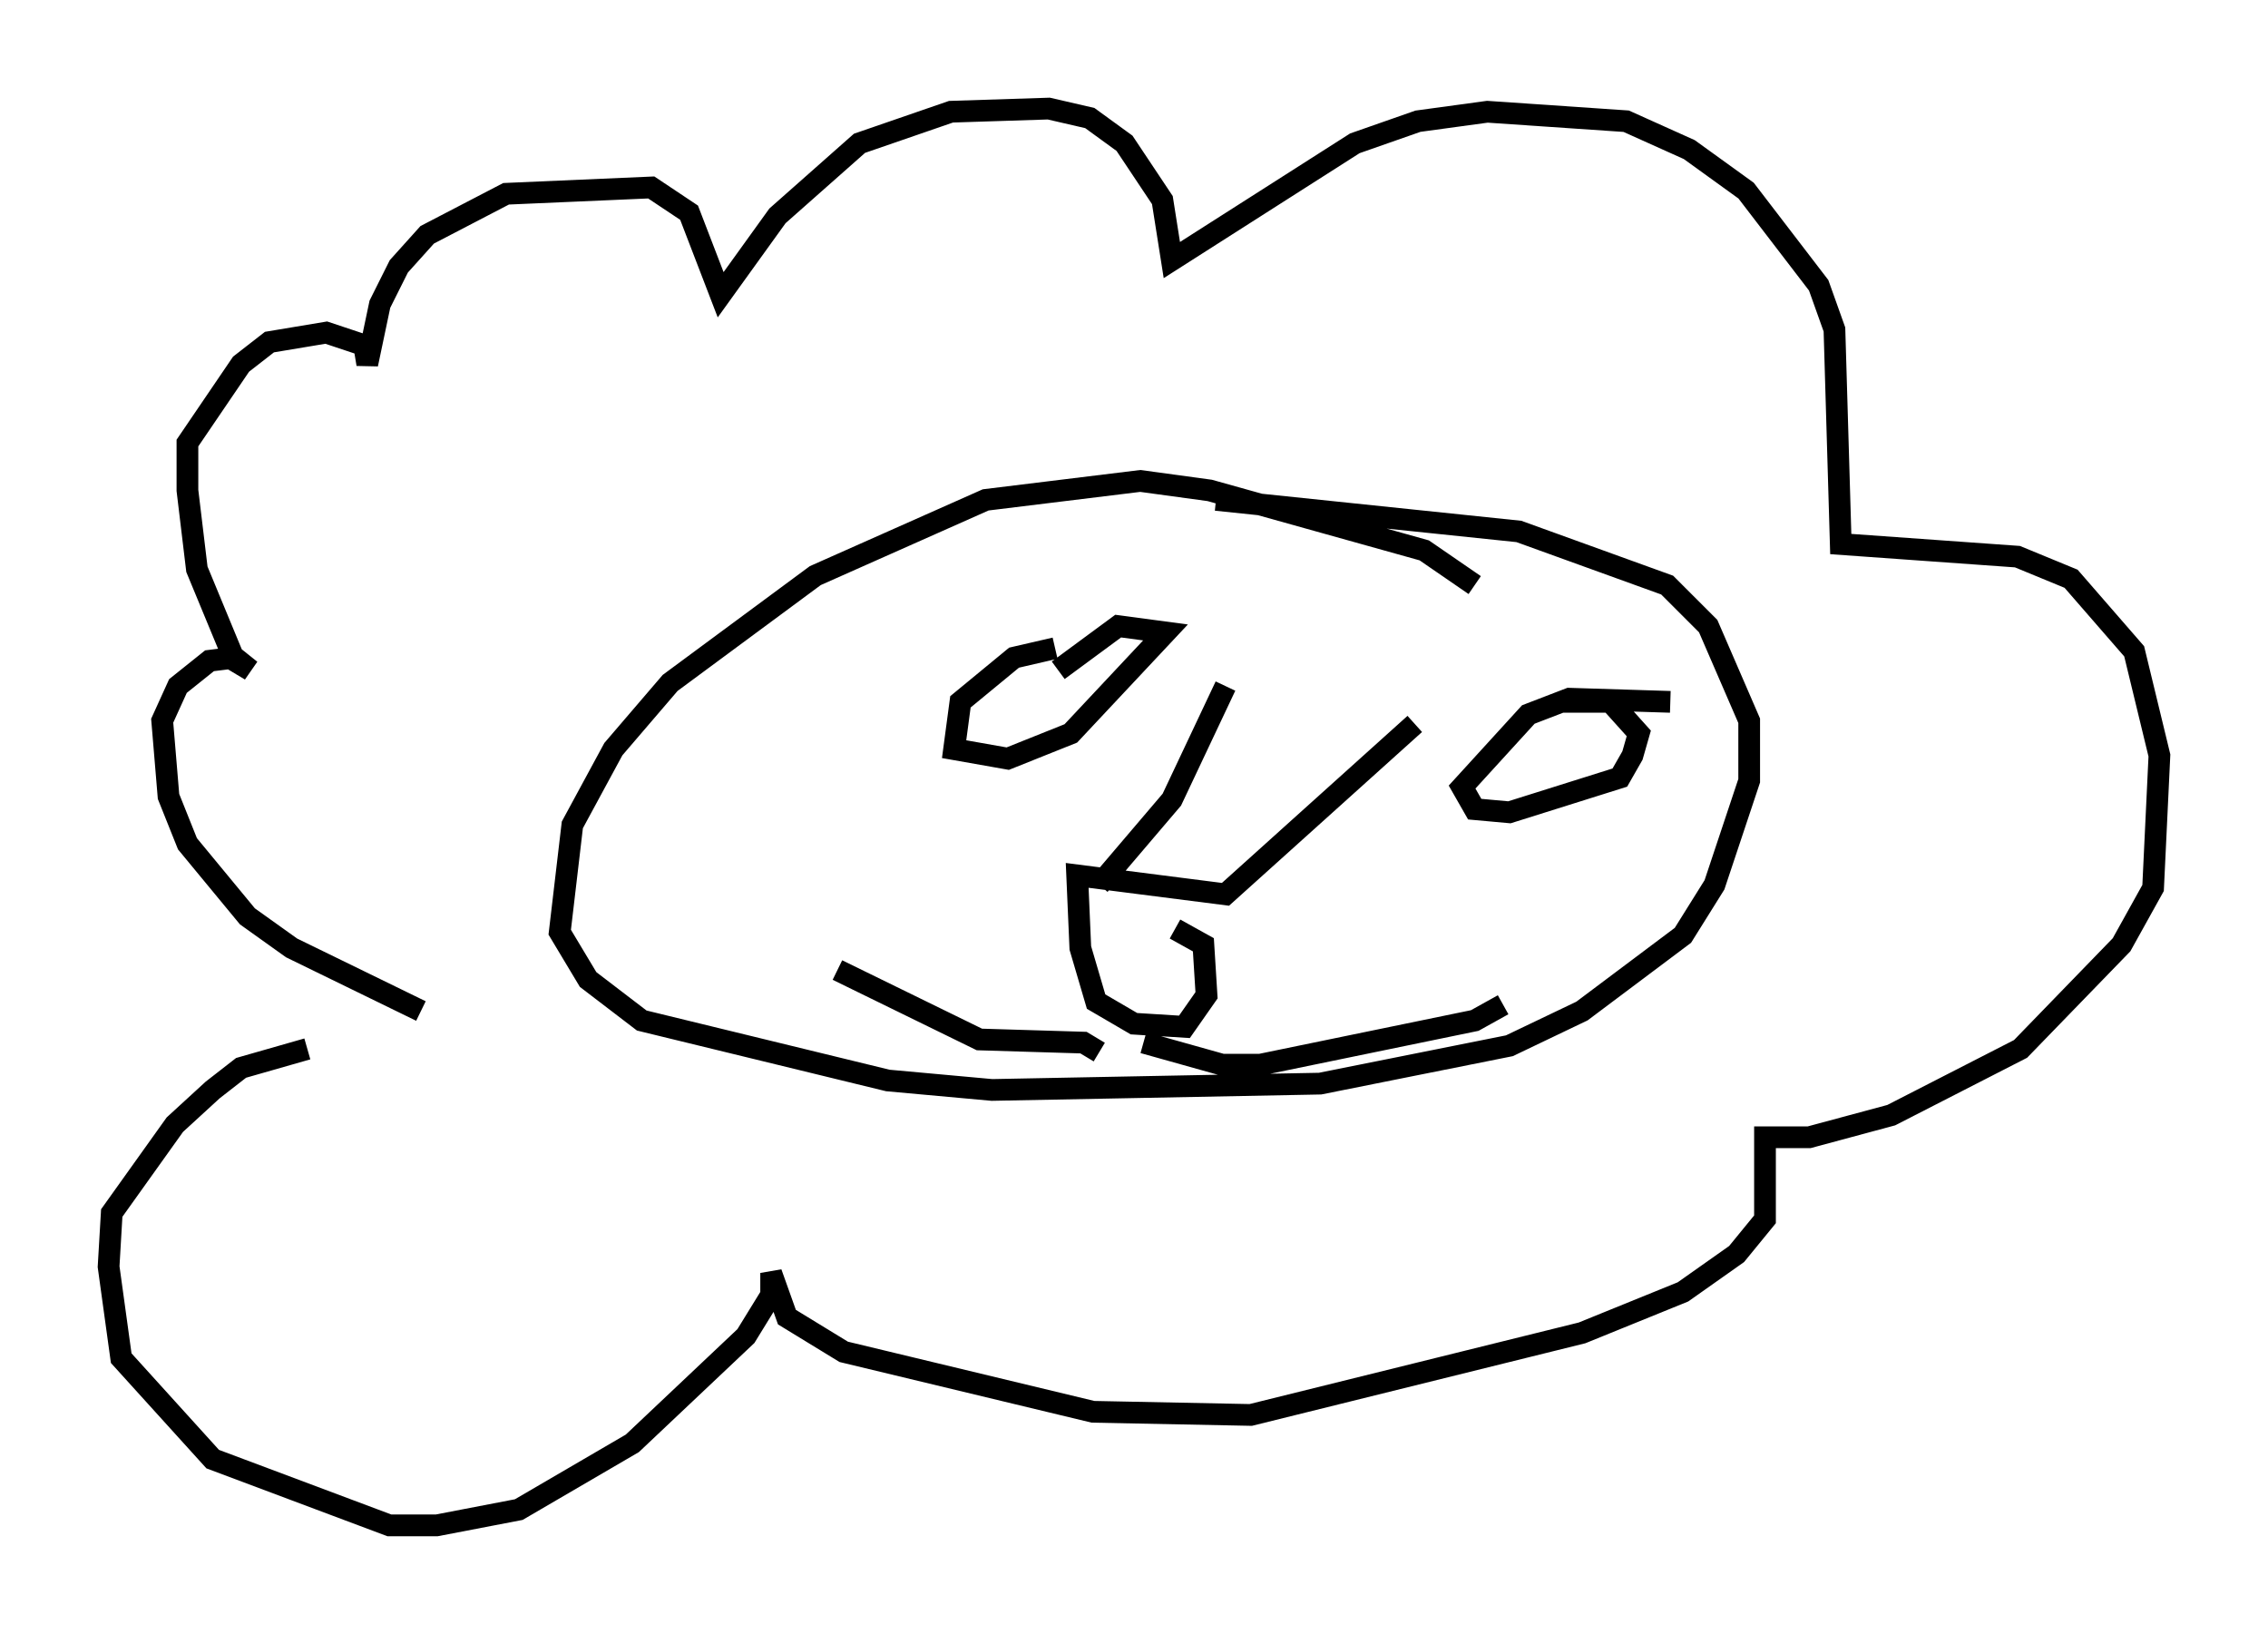 <?xml version="1.0" encoding="utf-8" ?>
<svg baseProfile="full" height="75.218" version="1.1" width="104.413" xmlns="http://www.w3.org/2000/svg" xmlns:ev="http://www.w3.org/2001/xml-events" xmlns:xlink="http://www.w3.org/1999/xlink"><defs /><rect fill="white" height="75.218" width="104.413" x="0" y="0" /><path d="M21.994, 48.575 m-2.615, -2.034 l-5.955, -2.905 -2.034, -1.453 l-2.76, -3.341 -0.872, -2.179 l-0.291, -3.486 0.726, -1.598 l1.453, -1.162 1.162, -0.145 l0.726, 0.581 -0.726, -0.436 l-1.743, -4.212 -0.436, -3.631 l0.0, -2.179 2.469, -3.631 l1.307, -1.017 2.615, -0.436 l1.743, 0.581 0.145, 0.872 l0.581, -2.76 0.872, -1.743 l1.307, -1.453 3.631, -1.888 l6.682, -0.291 1.743, 1.162 l1.453, 3.777 2.615, -3.631 l3.777, -3.341 4.212, -1.453 l4.503, -0.145 1.888, 0.436 l1.598, 1.162 1.743, 2.615 l0.436, 2.76 8.425, -5.374 l2.905, -1.017 3.196, -0.436 l6.391, 0.436 2.905, 1.307 l2.615, 1.888 3.341, 4.358 l0.726, 2.034 0.291, 9.877 l8.134, 0.581 2.469, 1.017 l2.905, 3.341 1.162, 4.793 l-0.291, 6.101 -1.453, 2.615 l-4.648, 4.793 -5.955, 3.05 l-3.777, 1.017 -2.034, 0.0 l0.0, 3.777 -1.307, 1.598 l-2.469, 1.743 -4.648, 1.888 l-15.251, 3.777 -7.263, -0.145 l-11.475, -2.76 -2.615, -1.598 l-0.726, -2.034 0.0, 1.017 l-1.162, 1.888 -5.229, 4.939 l-5.229, 3.05 -3.777, 0.726 l-2.179, 0.0 -8.134, -3.05 l-4.212, -4.648 -0.581, -4.212 l0.145, -2.469 2.905, -4.067 l1.743, -1.598 1.307, -1.017 l3.05, -0.872 m53.743, -21.352 l-2.324, -1.598 -9.877, -2.76 l-3.196, -0.436 -7.117, 0.872 l-7.844, 3.486 -6.682, 4.939 l-2.615, 3.05 -1.888, 3.486 l-0.581, 4.939 1.307, 2.179 l2.469, 1.888 11.33, 2.76 l4.793, 0.436 15.106, -0.291 l8.715, -1.743 3.341, -1.598 l4.648, -3.486 1.453, -2.324 l1.598, -4.793 0.0, -2.76 l-1.888, -4.358 -1.888, -1.888 l-6.827, -2.469 -13.944, -1.453 m-7.408, 6.827 l-1.888, 0.436 -2.469, 2.034 l-0.291, 2.179 2.469, 0.436 l2.905, -1.162 4.358, -4.648 l-2.179, -0.291 -2.76, 2.034 m28.179, 1.453 l-4.648, -0.145 -1.888, 0.726 l-3.05, 3.341 0.581, 1.017 l1.598, 0.145 5.084, -1.598 l0.581, -1.017 0.291, -1.017 l-1.307, -1.453 -2.179, 0.0 m-15.542, -0.726 l-2.469, 5.229 -3.341, 3.922 m14.525, -7.408 l-8.715, 7.844 -6.827, -0.872 l0.145, 3.341 0.726, 2.469 l1.743, 1.017 2.324, 0.145 l1.017, -1.453 -0.145, -2.324 l-1.307, -0.726 m-3.486, 5.665 l-0.726, -0.436 -4.793, -0.145 l-6.536, -3.196 m14.089, 3.341 l3.631, 1.017 1.743, 0.0 l9.877, -2.034 1.307, -0.726 " fill="none" stroke="black" stroke-width="1" /></svg>